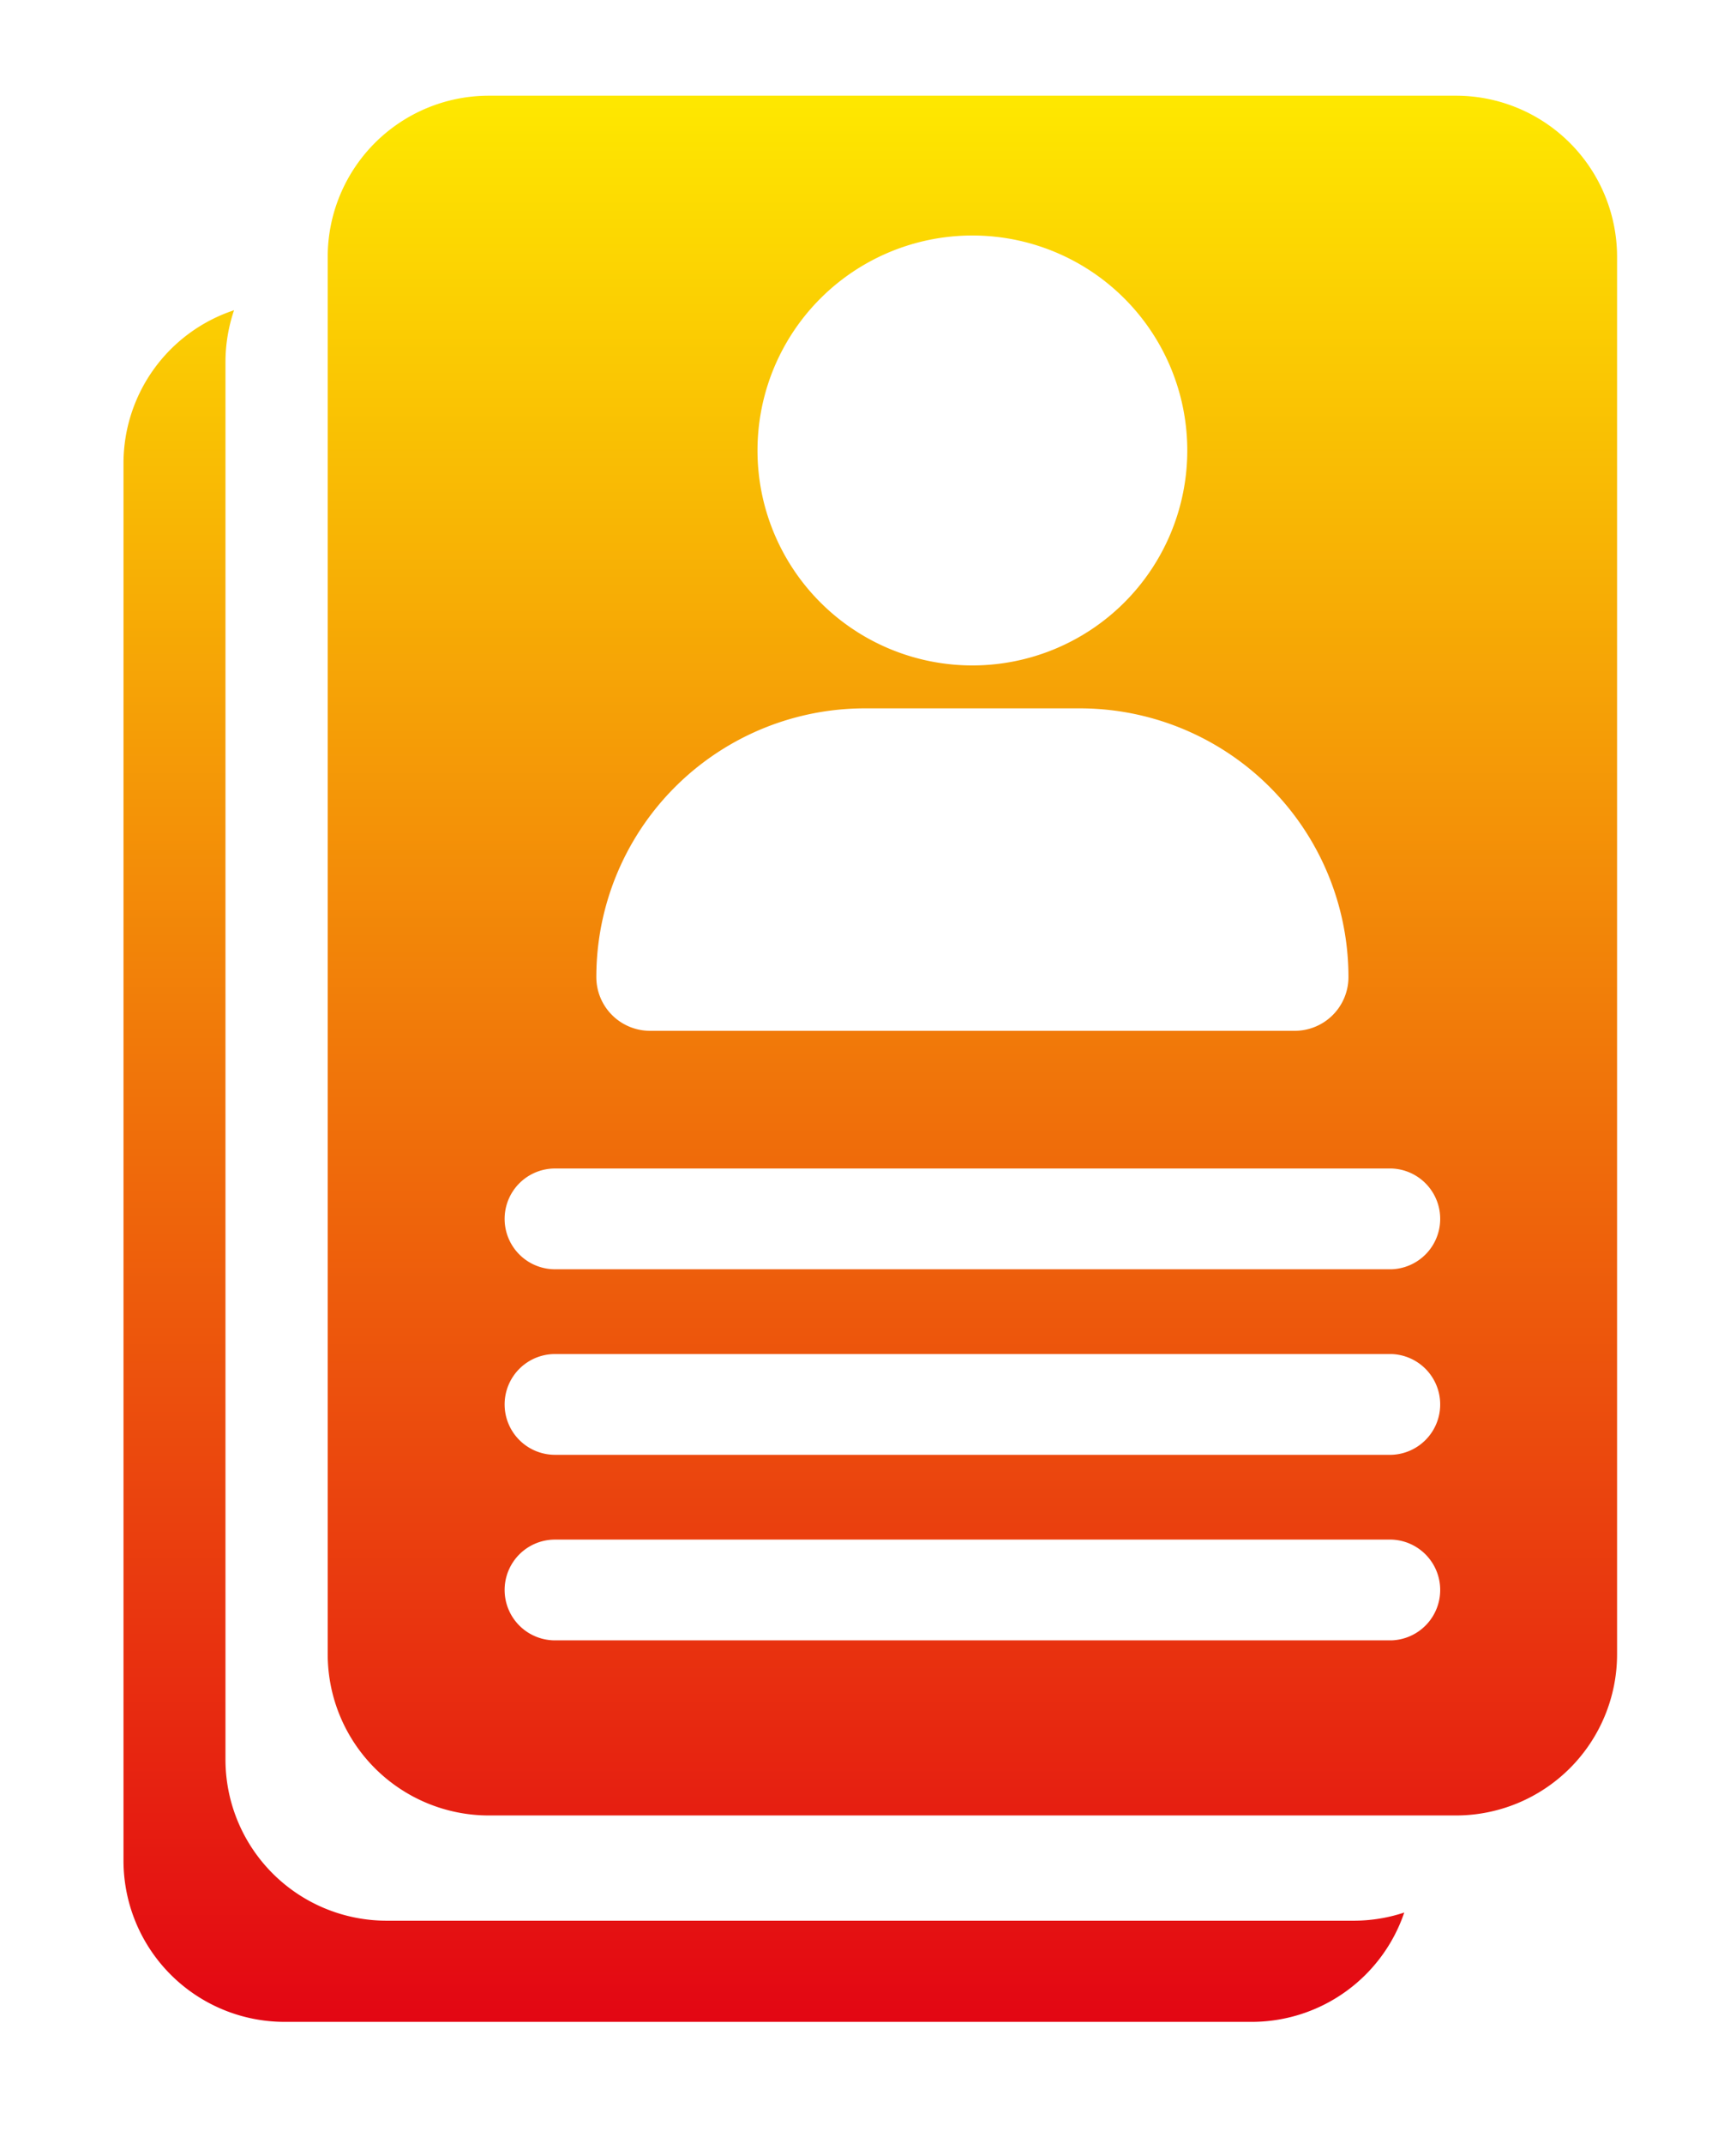<svg id="Layer_1" data-name="Layer 1" xmlns="http://www.w3.org/2000/svg" xmlns:xlink="http://www.w3.org/1999/xlink" viewBox="0 0 517.02 638.01"><defs><style>.cls-1{fill:url(#linear-gradient);}</style><linearGradient id="linear-gradient" x1="259.19" y1="28.49" x2="259.19" y2="601.94" gradientUnits="userSpaceOnUse"><stop offset="0" stop-color="#fee800"/><stop offset="1" stop-color="#e30613"/></linearGradient></defs><title>Artboard 1</title><path class="cls-1" d="M418.22,569.39a48,48,0,0,1-45.44,32.55h-288a48,48,0,0,1-48-48v-416A48,48,0,0,1,69.71,92.36a48,48,0,0,0-2.56,15.46v416a48,48,0,0,0,48,48h288A47.82,47.82,0,0,0,418.22,569.39ZM481.6,76.49v416a48,48,0,0,1-48,48h-288a48,48,0,0,1-48-48v-416a48,48,0,0,1,48-48h288A48,48,0,0,1,481.6,76.49Zm-256,57.62a64,64,0,1,0,64-64A64,64,0,0,0,225.6,134.11Zm-48,156.78a16,16,0,0,0,16,16h192a16,16,0,0,0,16-16,80,80,0,0,0-80-80h-64A80,80,0,0,0,177.6,290.89ZM428.92,473.36a15,15,0,0,0-14.48-15v0H165.29a15,15,0,0,0,0,30H414.44v0A15,15,0,0,0,428.92,473.36Zm0-55.24a15,15,0,0,0-14.48-15v0H165.29a15,15,0,0,0,0,30H414.44v0A15,15,0,0,0,428.92,418.12Zm0-55.24a15,15,0,0,0-14.48-15v0H165.29a15,15,0,0,0,0,30H414.44v0A15,15,0,0,0,428.92,362.88Z"/></svg>